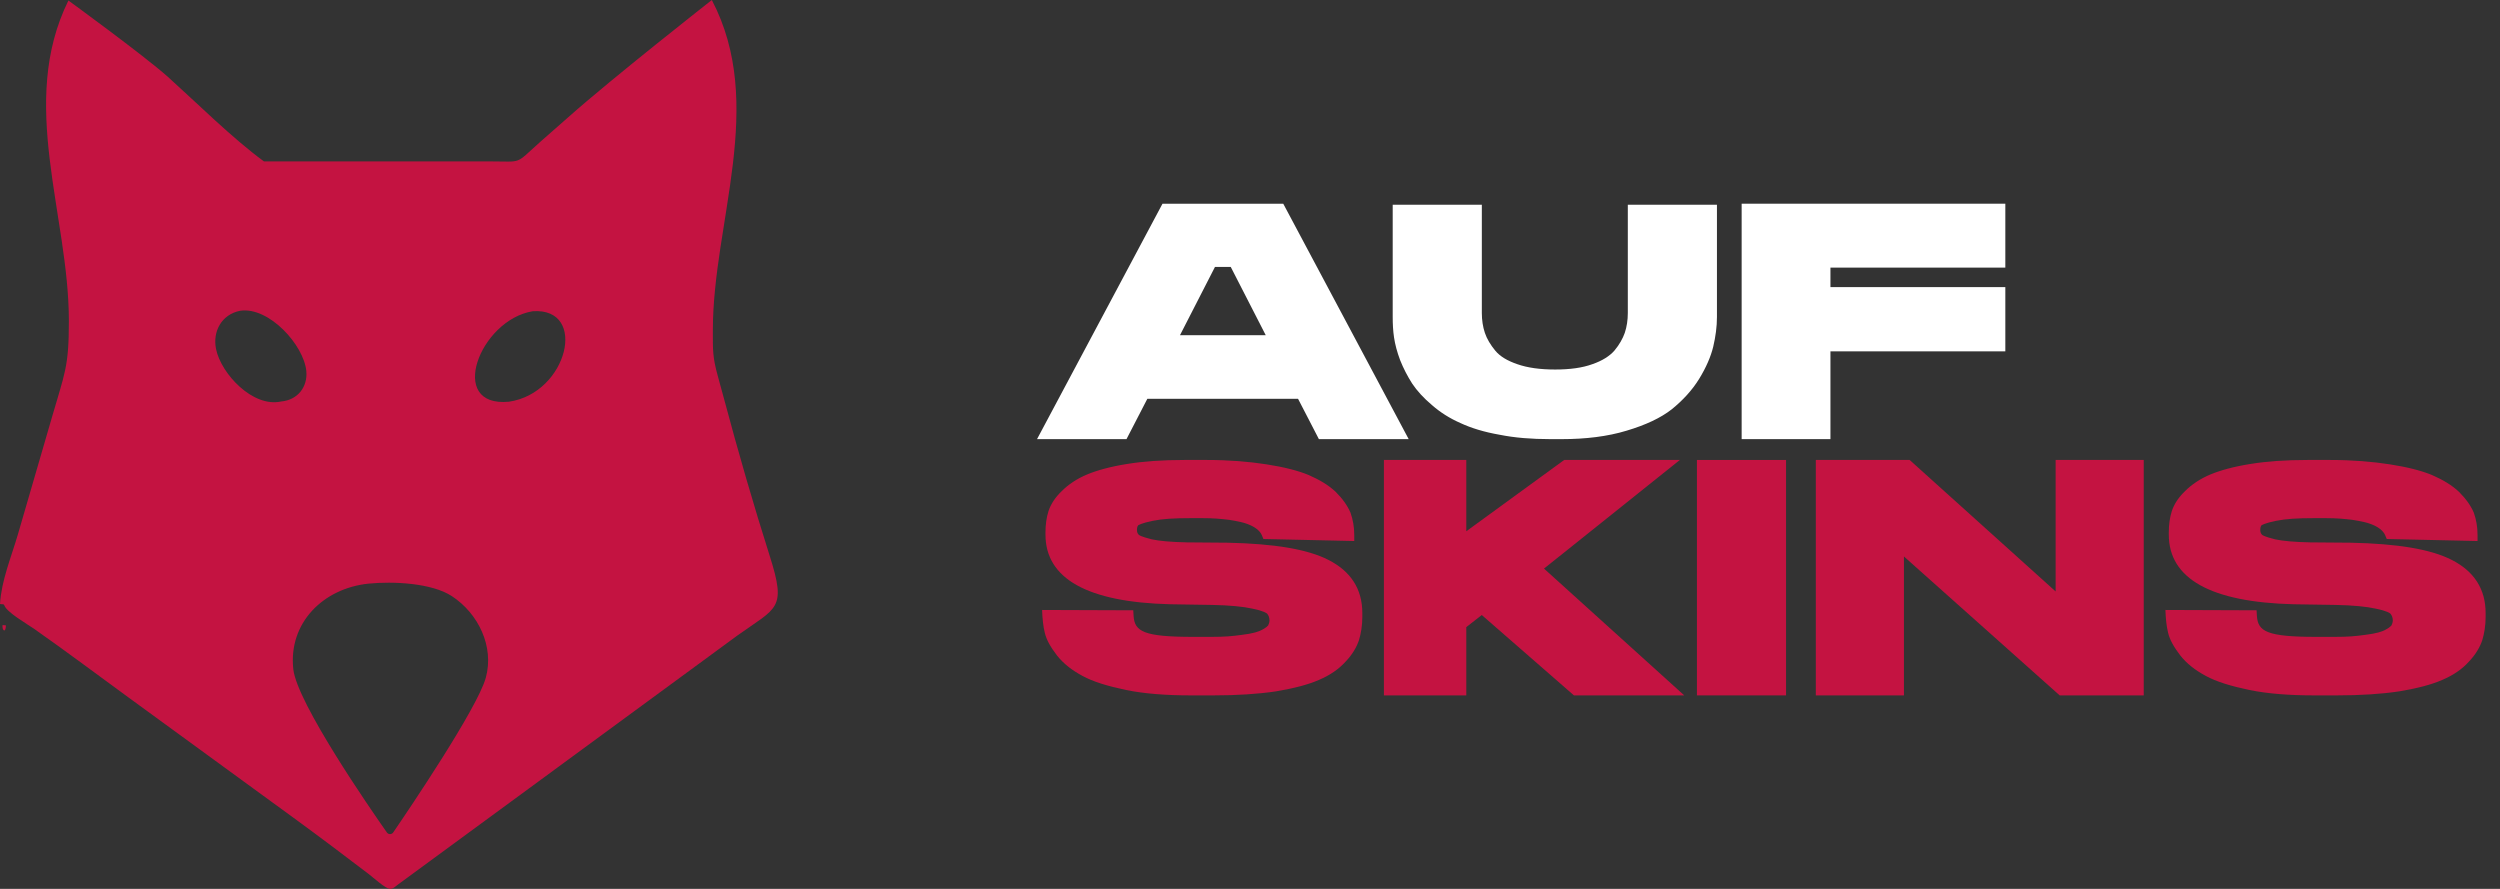 <svg width="135" height="48" viewBox="0 0 135 48" fill="none" xmlns="http://www.w3.org/2000/svg">
<rect x="0" y="0" width="135" height="48" fill="#333333" stroke="none"/>
<path d="M0.137 33.755C0.197 33.761 0.259 33.77 0.32 33.77C0.305 34.227 0.103 34.036 0.137 33.755Z" fill="#C41341"/>
<path d="M38.439 0C41.399 5.655 38.494 11.99 38.494 17.836C38.494 18.906 38.475 19.269 38.761 20.305L39.119 21.615C39.855 24.376 40.698 27.29 41.565 30.02C42.485 32.916 41.965 32.783 39.822 34.315L21.463 47.786C21.36 47.864 21.203 48.016 21.065 47.999C20.825 48.001 20.137 47.37 19.93 47.214L18.009 45.759C16.58 44.683 15.128 43.634 13.682 42.58L6.945 37.667C5.25 36.431 3.573 35.172 1.855 33.966C1.478 33.701 0.335 33.052 0.227 32.672L0.182 32.632C0.122 32.633 0.06 32.623 0 32.617C0.079 31.328 0.607 30.09 0.967 28.856L2.796 22.564C3.493 20.14 3.72 19.843 3.719 17.336C3.72 11.605 0.967 5.547 3.695 0.028C3.695 0.028 7.697 2.939 9.059 4.143C10.63 5.56 12.565 7.48 14.253 8.716L26.49 8.716C28.262 8.717 27.776 8.903 29.178 7.657L30.664 6.35C33.042 4.233 38.439 0 38.439 0ZM19.901 31.516C17.453 31.769 15.566 33.636 15.838 36.136C16.035 37.953 20.003 43.688 20.89 44.951C20.976 45.074 21.152 45.072 21.236 44.948C22.081 43.712 25.77 38.258 26.231 36.607C26.701 34.924 25.832 33.125 24.397 32.189C23.31 31.48 21.231 31.383 19.901 31.516ZM12.969 16.781C11.969 16.979 11.473 17.891 11.666 18.846C11.936 20.18 13.653 22.02 15.182 21.68C16.063 21.603 16.623 20.906 16.541 20.038C16.408 18.633 14.524 16.551 12.969 16.781ZM28.774 16.806C25.89 17.27 24.113 22.021 27.486 21.692C30.659 21.23 31.768 16.604 28.774 16.806Z" fill="#C41341"/>
<path d="M71.73 30.232C72.947 30.85 73.565 31.812 73.565 33.102V33.32C73.565 33.792 73.492 34.21 73.383 34.573C73.256 34.954 73.02 35.354 72.656 35.735C72.293 36.135 71.821 36.462 71.222 36.716C70.64 36.97 69.878 37.17 68.897 37.334C67.934 37.479 66.79 37.551 65.519 37.551H64.302C62.976 37.551 61.795 37.461 60.815 37.261C59.779 37.043 59.017 36.807 58.454 36.498C57.872 36.189 57.418 35.826 57.073 35.39C56.728 34.936 56.51 34.555 56.419 34.173C56.329 33.828 56.292 33.32 56.292 33.301L56.274 32.938L61.196 32.956L61.214 33.265C61.269 34.101 61.759 34.391 64.429 34.391H65.392C66.172 34.391 66.518 34.355 67.062 34.282C67.68 34.21 67.971 34.101 68.116 34.028C68.37 33.901 68.443 33.81 68.479 33.774C68.516 33.701 68.552 33.61 68.552 33.501C68.552 33.338 68.497 33.229 68.425 33.138C68.406 33.12 68.261 32.993 67.626 32.866C67.135 32.757 66.409 32.684 65.464 32.666L63.194 32.63C58.726 32.52 56.456 31.249 56.456 28.87V28.743C56.456 28.325 56.51 27.944 56.619 27.599C56.746 27.217 56.983 26.854 57.346 26.509C57.691 26.164 58.145 25.855 58.708 25.619C59.235 25.401 59.943 25.201 60.851 25.056C61.741 24.91 62.776 24.838 63.957 24.838H65.174C66.372 24.838 67.462 24.929 68.388 25.074C69.333 25.219 70.114 25.419 70.677 25.655C71.258 25.91 71.748 26.2 72.13 26.563C72.511 26.945 72.765 27.308 72.929 27.689C73.056 28.053 73.129 28.452 73.129 28.87V29.215L68.225 29.106L68.134 28.888C68.025 28.652 67.771 28.452 67.389 28.307C67.171 28.216 66.826 28.143 66.372 28.071C65.9 28.016 65.537 27.98 64.919 27.98H64.302C63.394 27.98 62.776 28.016 62.249 28.125C61.614 28.252 61.487 28.361 61.468 28.361C61.414 28.416 61.396 28.507 61.396 28.634C61.396 28.761 61.45 28.834 61.487 28.87C61.487 28.888 61.614 28.979 62.195 29.124C62.613 29.215 63.248 29.27 64.084 29.288L66.281 29.306C68.806 29.36 70.586 29.651 71.73 30.232Z" fill="#C41341"/>
<path d="M90.713 24.838L83.376 30.704L90.95 37.551H84.992L80.016 33.211L79.18 33.864V37.551H74.731V24.838H79.18V28.688L84.466 24.838H90.713Z" fill="#C41341"/>
<path d="M96.447 37.551H91.634V24.838H96.447V37.551Z" fill="#C41341"/>
<path d="M111.004 31.939V24.838H115.762V37.551H111.222L102.813 30.05V37.551H98.054V24.838H103.121L111.004 31.939Z" fill="#C41341"/>
<path d="M132.389 30.232C133.606 30.85 134.223 31.812 134.223 33.102V33.32C134.223 33.792 134.151 34.21 134.042 34.573C133.915 34.954 133.678 35.354 133.315 35.735C132.952 36.135 132.48 36.462 131.88 36.716C131.299 36.97 130.536 37.17 129.556 37.334C128.593 37.479 127.449 37.551 126.177 37.551H124.961C123.635 37.551 122.454 37.461 121.473 37.261C120.438 37.043 119.675 36.807 119.112 36.498C118.531 36.189 118.077 35.826 117.732 35.39C117.387 34.936 117.169 34.555 117.078 34.173C116.987 33.828 116.951 33.32 116.951 33.301L116.933 32.938L121.855 32.956L121.873 33.265C121.928 34.101 122.418 34.391 125.088 34.391H126.05C126.831 34.391 127.176 34.355 127.721 34.282C128.339 34.21 128.629 34.101 128.775 34.028C129.029 33.901 129.102 33.81 129.138 33.774C129.174 33.701 129.211 33.61 129.211 33.501C129.211 33.338 129.156 33.229 129.083 33.138C129.065 33.12 128.92 32.993 128.284 32.866C127.794 32.757 127.067 32.684 126.123 32.666L123.853 32.63C119.385 32.52 117.115 31.249 117.115 28.87V28.743C117.115 28.325 117.169 27.944 117.278 27.599C117.405 27.217 117.641 26.854 118.005 26.509C118.35 26.164 118.804 25.855 119.367 25.619C119.893 25.401 120.602 25.201 121.51 25.056C122.4 24.91 123.435 24.838 124.616 24.838H125.832C127.031 24.838 128.121 24.929 129.047 25.074C129.992 25.219 130.773 25.419 131.336 25.655C131.917 25.91 132.407 26.2 132.789 26.563C133.17 26.945 133.424 27.308 133.588 27.689C133.715 28.053 133.787 28.452 133.787 28.87V29.215L128.884 29.106L128.793 28.888C128.684 28.652 128.43 28.452 128.048 28.307C127.83 28.216 127.485 28.143 127.031 28.071C126.559 28.016 126.196 27.98 125.578 27.98H124.961C124.053 27.98 123.435 28.016 122.908 28.125C122.273 28.252 122.145 28.361 122.127 28.361C122.073 28.416 122.055 28.507 122.055 28.634C122.055 28.761 122.109 28.834 122.145 28.87C122.145 28.888 122.273 28.979 122.854 29.124C123.272 29.215 123.907 29.27 124.743 29.288L126.94 29.306C129.465 29.36 131.245 29.651 132.389 30.232Z" fill="#C41341"/>
<path d="M62.775 11H69.295L76.069 23.713H71.22L70.094 21.534H61.957L60.831 23.713H56L62.775 11ZM63.719 18.101H68.35L66.461 14.415H65.608L63.719 18.101Z" fill="white"/>
<path d="M87.902 16.903V11.055H92.715V17.121C92.715 17.647 92.642 18.174 92.515 18.719C92.388 19.246 92.133 19.845 91.752 20.462C91.371 21.08 90.862 21.625 90.281 22.097C89.681 22.569 88.864 22.951 87.829 23.259C86.812 23.568 85.631 23.713 84.342 23.713H83.706C82.707 23.713 81.799 23.641 80.982 23.477C80.146 23.332 79.438 23.114 78.857 22.842C78.276 22.587 77.767 22.261 77.331 21.879C76.877 21.498 76.514 21.098 76.26 20.717C76.005 20.317 75.787 19.899 75.606 19.445C75.442 19.009 75.333 18.592 75.279 18.229C75.224 17.865 75.206 17.484 75.206 17.121V11.055H80.019V16.903C80.019 17.284 80.074 17.647 80.183 17.974C80.292 18.301 80.491 18.628 80.746 18.937C81 19.246 81.4 19.482 81.926 19.663C82.489 19.863 83.179 19.954 83.978 19.954C84.778 19.954 85.45 19.863 85.995 19.663C86.521 19.482 86.921 19.227 87.175 18.937C87.448 18.61 87.629 18.283 87.738 17.974C87.847 17.647 87.902 17.284 87.902 16.903Z" fill="white"/>
<path d="M94.049 23.713V11H108.288V14.451H98.844V15.504H108.288V18.973H98.844V23.713H94.049Z" fill="white"/>
</svg>
